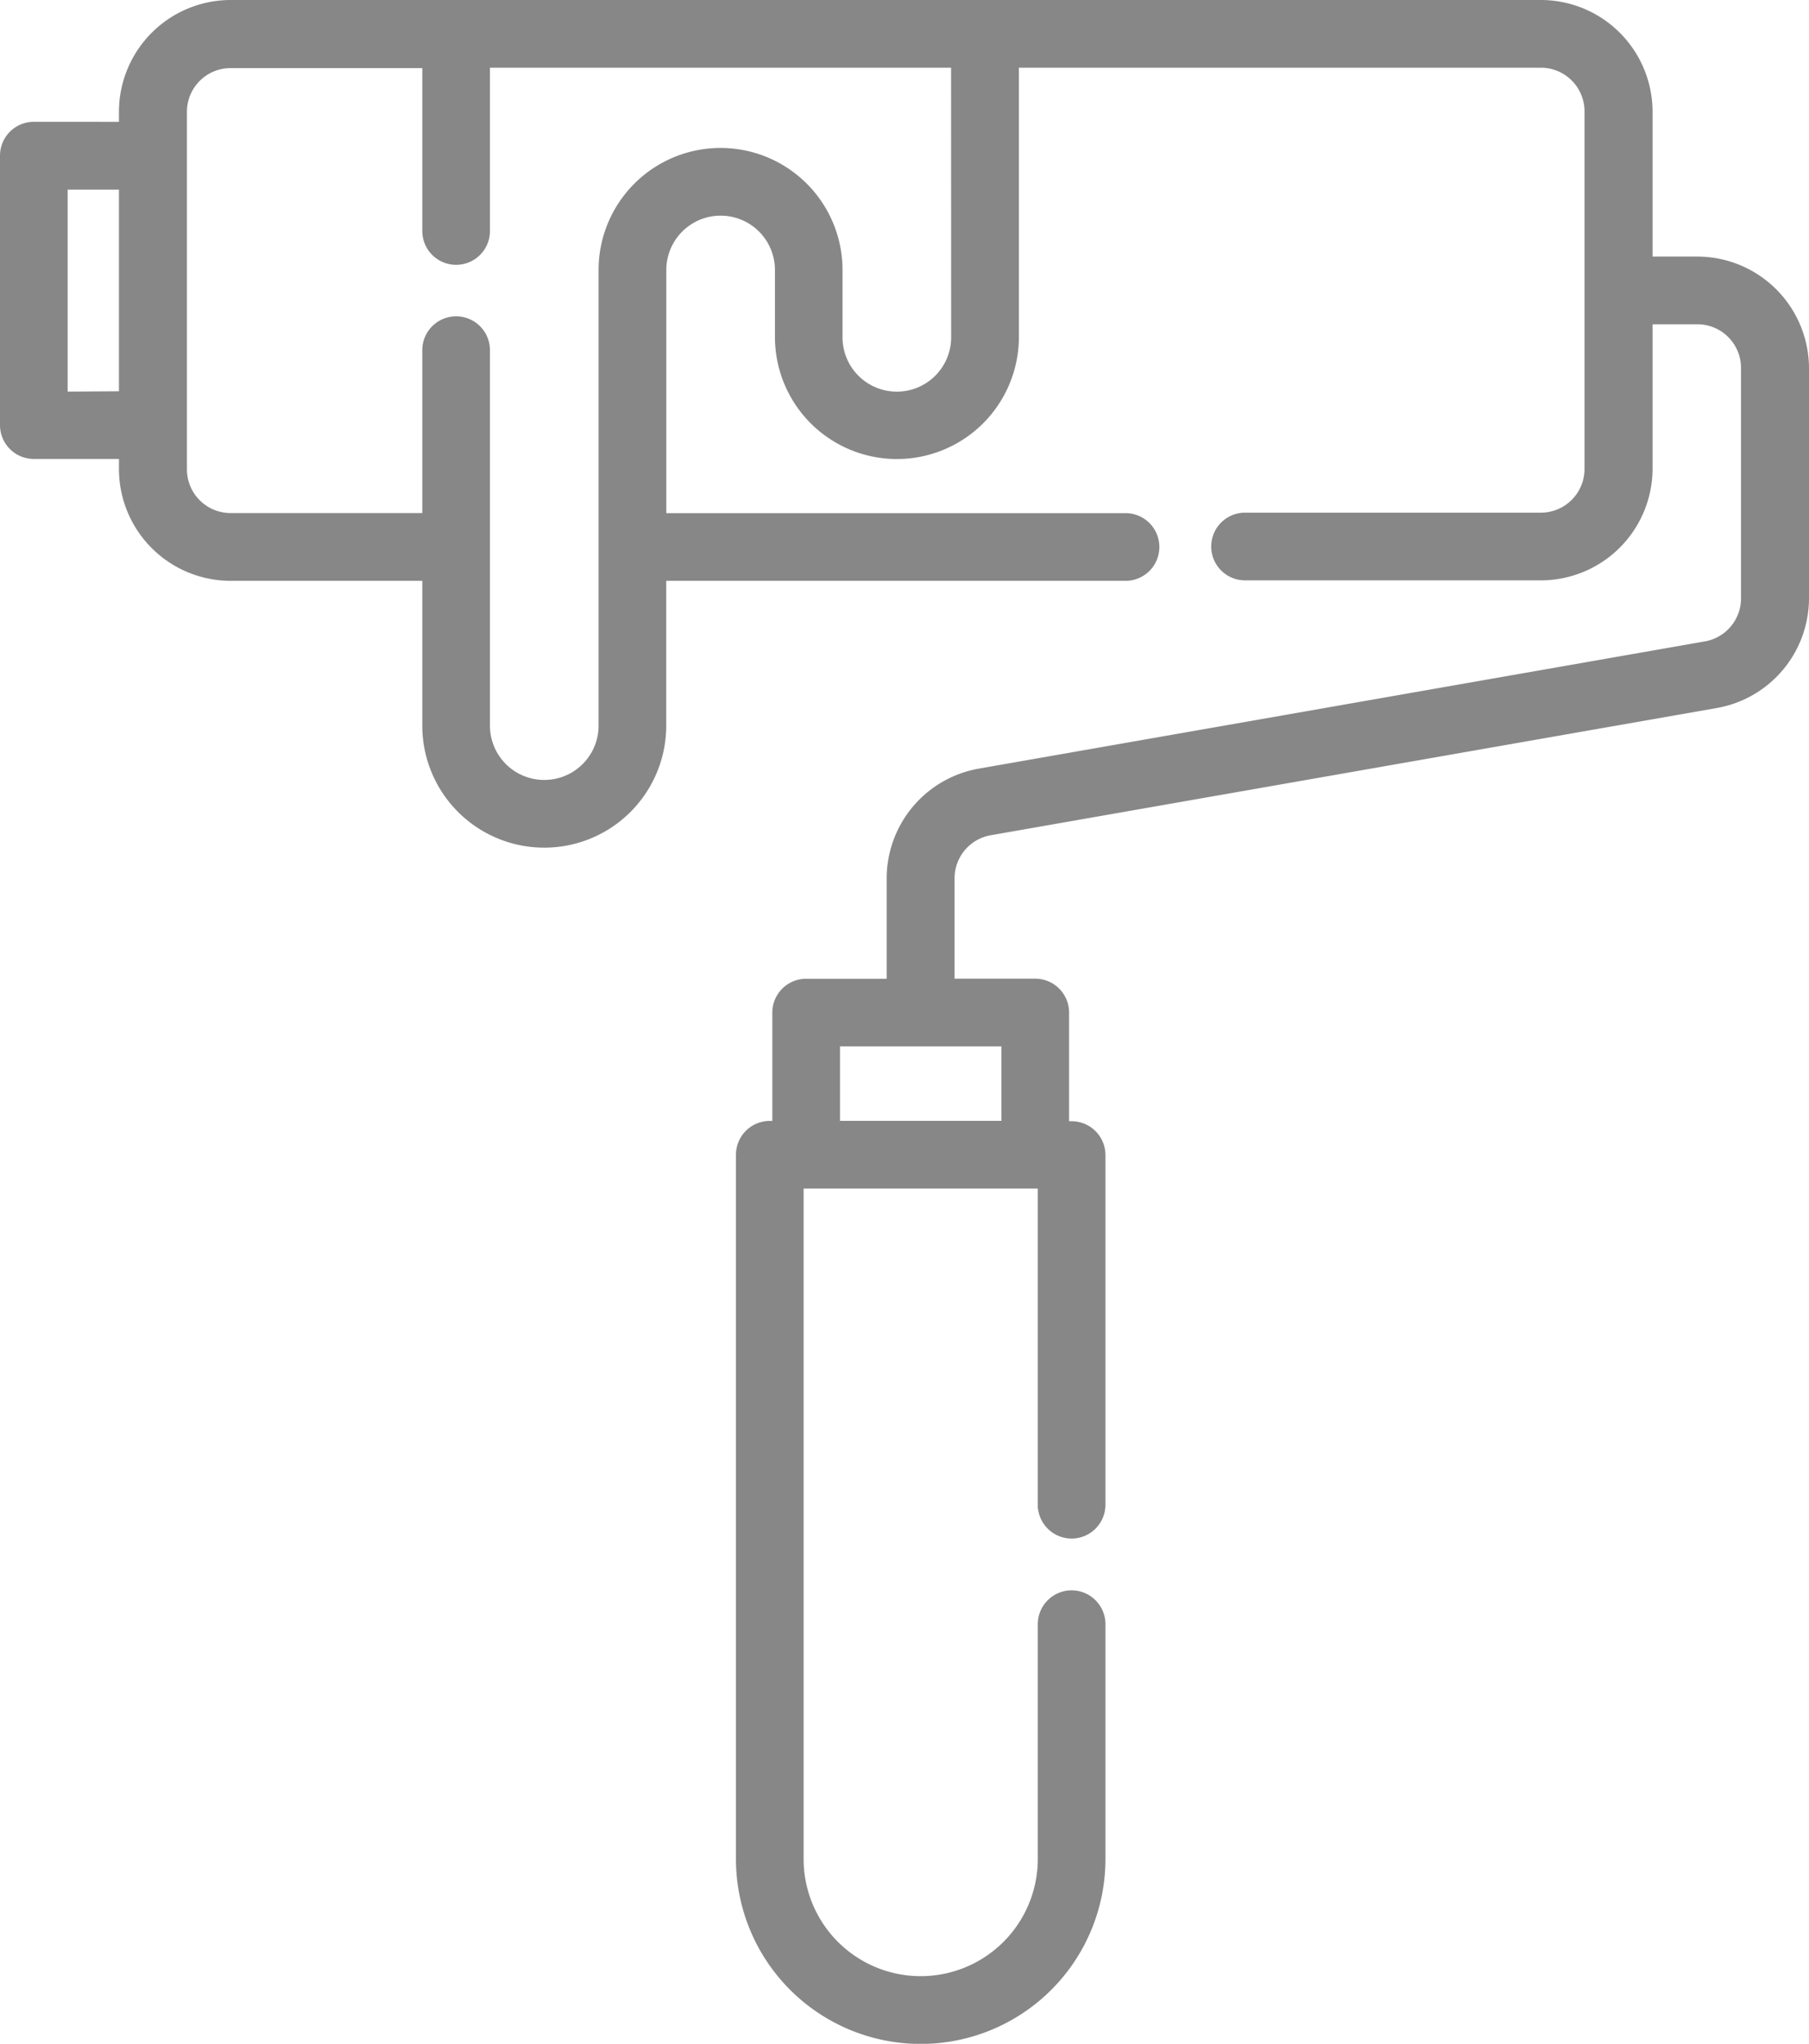 <svg xmlns="http://www.w3.org/2000/svg" width="22.781" height="25.722" viewBox="0 0 22.781 25.722">
  <g id="paint-roller" transform="translate(-29.339 0.05)">
    <path id="Path_114" data-name="Path 114" d="M50.713,3.229H50.1V1.356A1.358,1.358,0,0,0,48.743,0h-16.5a1.358,1.358,0,0,0-1.356,1.356v.177H29.765a.376.376,0,0,0-.376.376V5.3a.376.376,0,0,0,.376.376h1.122v.178A1.358,1.358,0,0,0,32.243,7.21h2.464V9.082a1.486,1.486,0,1,0,2.972,0V7.21h5.834a.376.376,0,1,0,0-.752H37.68V3.348a.734.734,0,0,1,1.468,0v.843a1.486,1.486,0,0,0,2.972,0V.752h6.623a.6.6,0,0,1,.6.6v4.5a.6.6,0,0,1-.6.6H45.018a.376.376,0,1,0,0,.752h3.725A1.358,1.358,0,0,0,50.1,5.854V3.981h.614a.6.6,0,0,1,.6.6V7.477a.6.6,0,0,1-.5.595l-9.137,1.6a1.354,1.354,0,0,0-1.122,1.336v1.31H39.491a.376.376,0,0,0-.376.376v1.413h-.082a.376.376,0,0,0-.376.376v8.864a2.276,2.276,0,1,0,4.553,0V20.391a.376.376,0,0,0-.752,0v2.955a1.524,1.524,0,1,1-3.049,0V14.858h3.049v4.029a.376.376,0,0,0,.752,0v-4.4a.376.376,0,0,0-.376-.376h-.082V12.693a.376.376,0,0,0-.376-.376H41.31v-1.31a.6.6,0,0,1,.5-.595l9.137-1.6A1.354,1.354,0,0,0,52.07,7.477V4.585a1.358,1.358,0,0,0-1.356-1.356Zm-20.572,1.7V2.286h.746V4.924Zm11.226-.734a.734.734,0,0,1-1.468,0V3.348a1.486,1.486,0,0,0-2.972,0V9.082a.734.734,0,1,1-1.468,0V4.357a.376.376,0,1,0-.752,0v2.1H32.243a.6.6,0,0,1-.6-.6v-4.5a.6.6,0,0,1,.6-.6h2.464v2.1a.376.376,0,0,0,.752,0V.752h5.907ZM42,14.106H39.867V13.069H42Z" fill="#878787" stroke="#878787" stroke-width="0.1"/>
  </g>
</svg>
